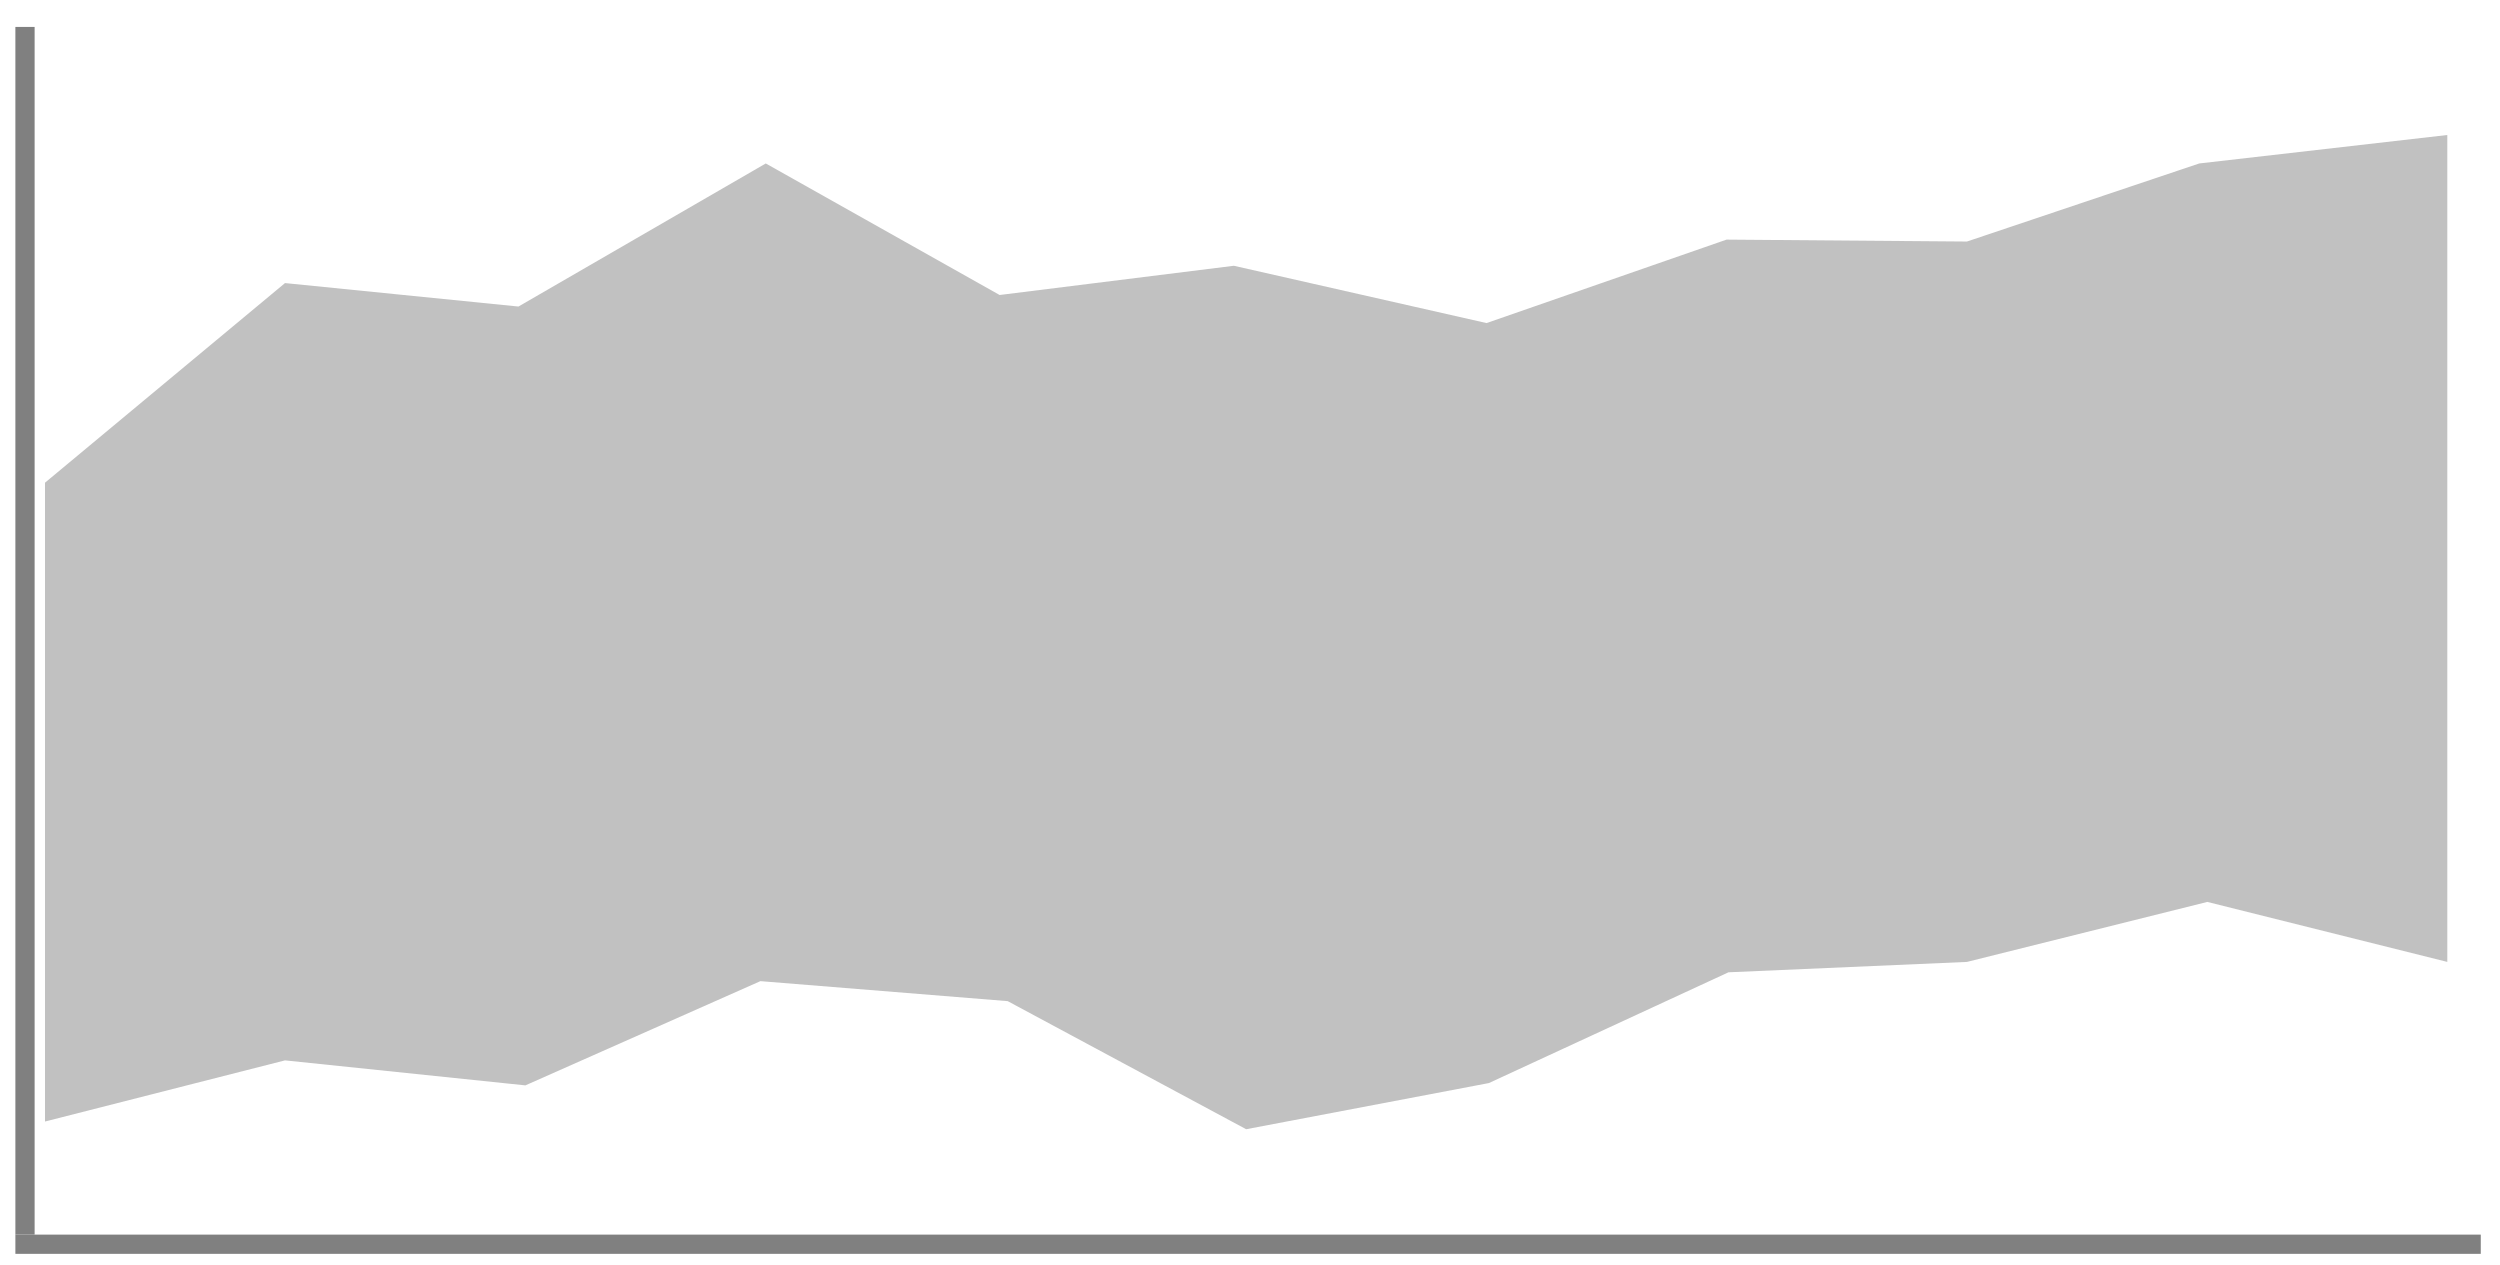 <svg enable-background="new 0 0 650 329" height="329" viewBox="0 0 650 329" width="650" xmlns="http://www.w3.org/2000/svg"><path d="m4 323.5h641" fill="none" stroke="#808080" stroke-miterlimit="10" stroke-width="5"/><path d="m6.5 321v-314" fill="none" stroke="#808080" stroke-miterlimit="10" stroke-width="5"/><path d="m11.7 125.5 62.4-51.9 60.7 6.1 64.3-37.2 60.8 34.2 60.9-7.6 65.7 14.9 62.4-21.7 62.5.5 60.4-20.3 64.5-7.4v215l-62.4-15.6-62.5 15.6-62 2.7-62.3 28.8-63.1 12-62-33.3-64.3-5.2-61.1 27.1-62.5-6.5-62.4 15.9z" fill="#c1c1c1"/></svg>